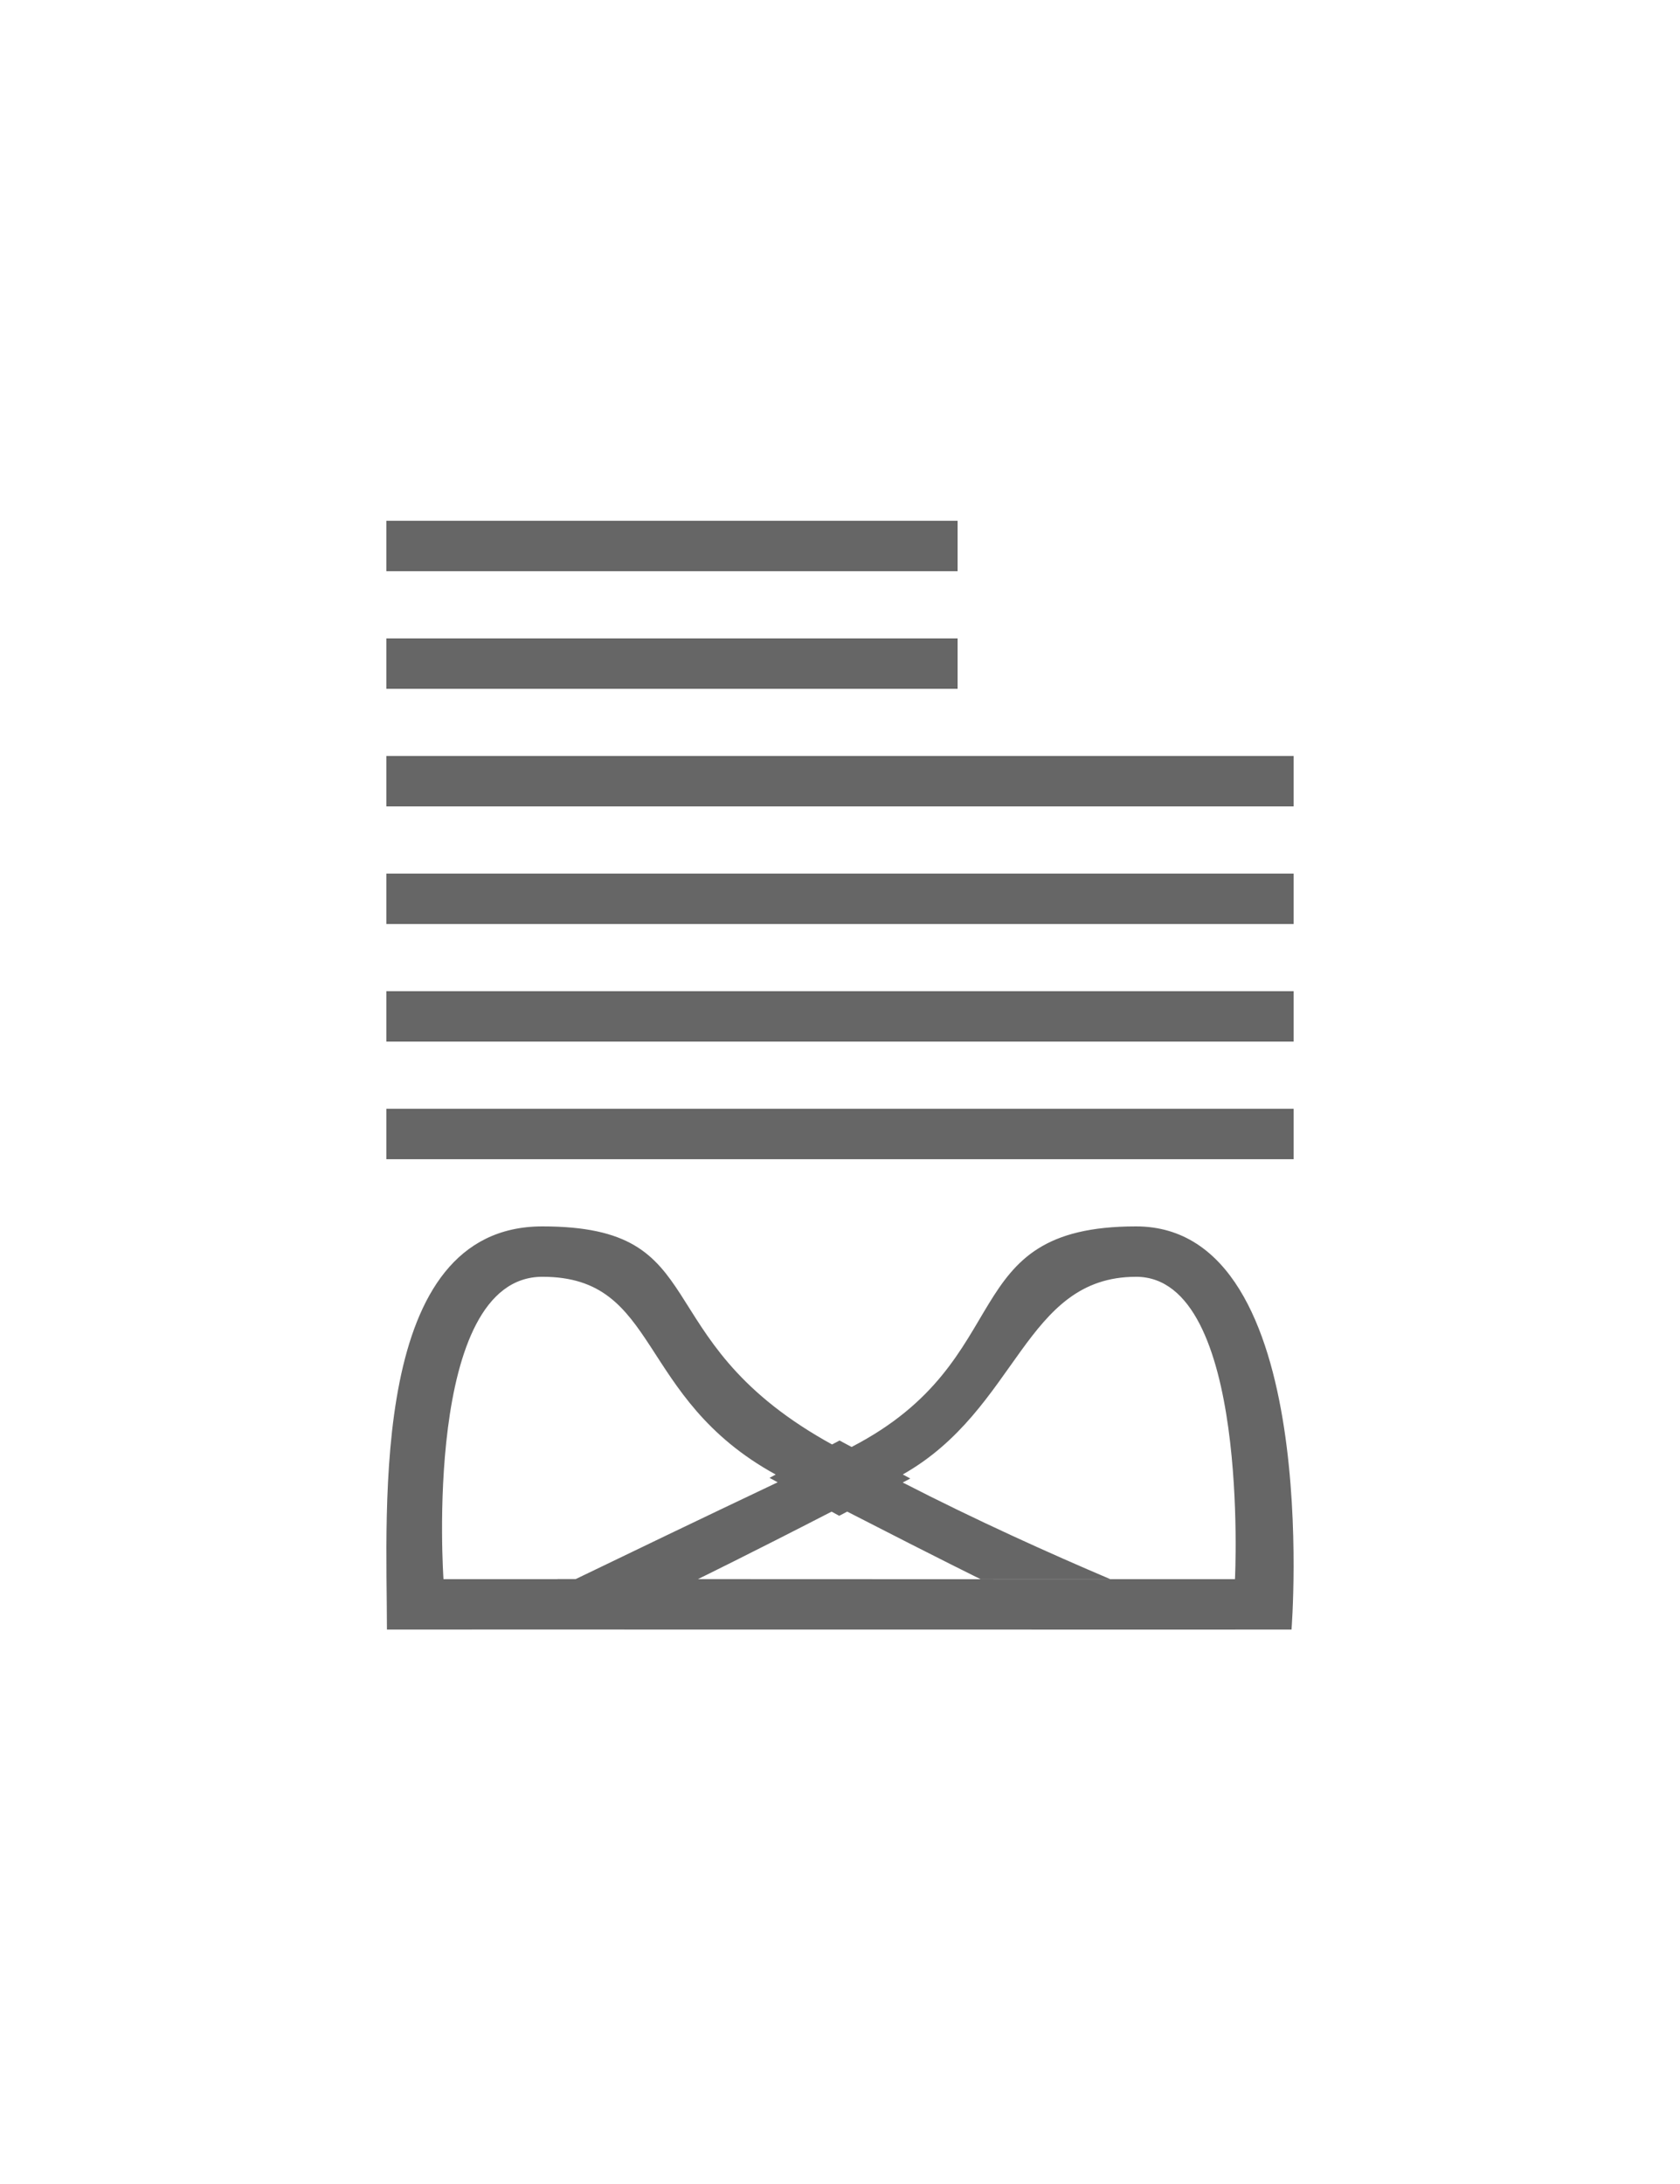 <svg xmlns="http://www.w3.org/2000/svg" width="100" height="130" viewBox="0 0 100 130"><path opacity="0.6" fill="black" d="m 23,31 h 34 v 3 H 23 Z M 76.877,96.997 H 73.511 l -0.008,-0.003 0.012,0.006 -45.431,-0.005 -0.004,0.002 h -5.048 c 0,-7.273 -1.082,-23.997 9.254,-23.997 10.336,0 6.004,6.562 16.826,12.748 0.137,0.078 0.278,0.154 0.416,0.232 l 0.443,-0.236 0.718,0.385 C 60.781,80.915 56.722,73 67.622,73 c 11.159,0 9.254,23.997 9.254,23.997 z M 46.173,87.77 c -8.367,-4.587 -6.854,-11.771 -13.886,-11.771 -7.149,0 -5.889,17.998 -5.889,17.998 h 6.787 l 0.009,-0.005 h 1.076 c 3.268,-1.579 7.517,-3.623 12.02,-5.76 l -0.487,-0.265 0.37,-0.197 z M 67.622,76 c -6.664,0 -6.997,7.865 -13.885,11.766 l 0.448,0.241 -0.452,0.237 c 4.367,2.247 8.791,4.237 12.356,5.753 h -7.722 c 0,0 -2.074,-1.009 -7.938,-4.02 l -0.475,0.249 -0.455,-0.247 c -4.988,2.568 -7.929,4.004 -7.954,4.016 l 24.558,0.009 c -0.005,-0.002 -0.01,-0.004 -0.015,-0.007 h 7.422 c 0,0 0.909,-17.998 -5.889,-17.998 z M 23,66 h 54 v 3 H 23 Z m 0,-7 h 54 v 3 H 23 Z m 0,-7 h 54 v 3 H 23 Z m 0,-7 h 54 v 3 H 23 Z m 0,-7 h 34 v 3 H 23 Z"/></svg>